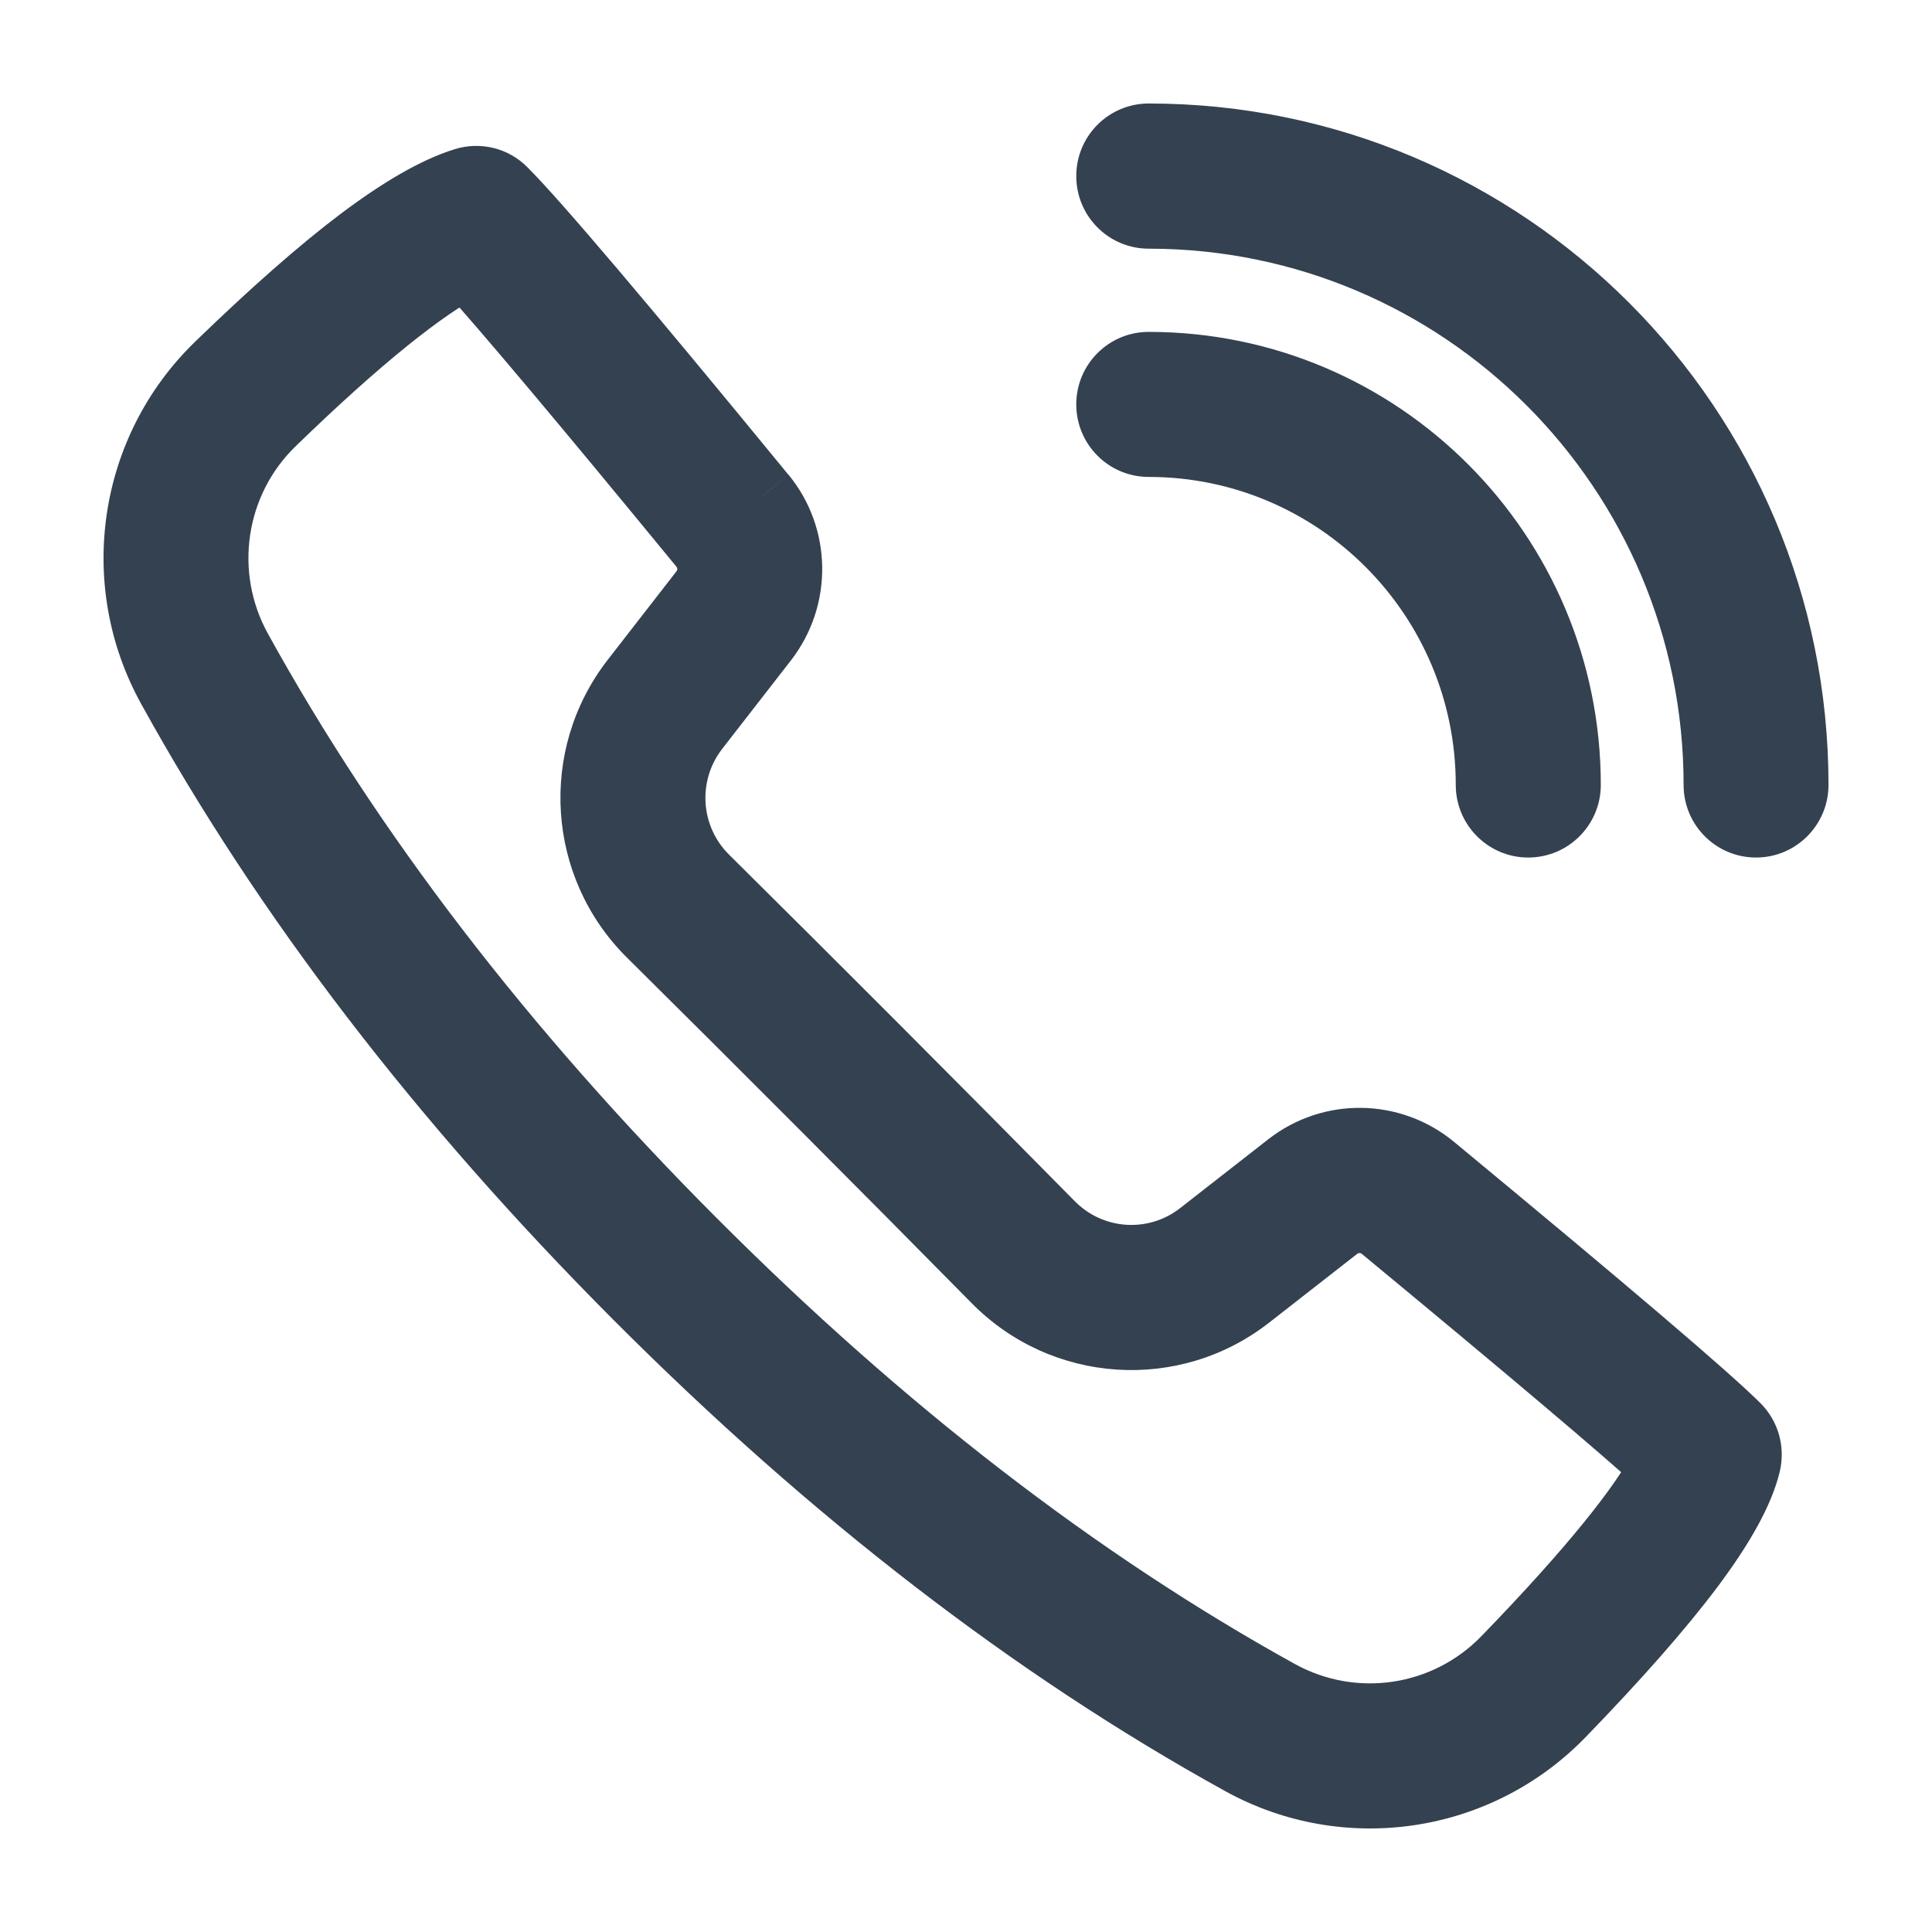 <svg width="14" height="14" viewBox="0 0 14 14" fill="none" xmlns="http://www.w3.org/2000/svg">
<path fill-rule="evenodd" clip-rule="evenodd" d="M13 5.688C13 5.84 12.877 5.964 12.725 5.964C12.573 5.964 12.45 5.84 12.45 5.688C12.45 3.404 10.602 1.552 8.324 1.552C8.172 1.552 8.049 1.428 8.049 1.276C8.049 1.123 8.172 1 8.324 1C10.906 1 13 3.099 13 5.688ZM5.107 6.37C4.809 6.075 4.779 5.604 5.036 5.273L5.534 4.632C5.771 4.327 5.766 3.897 5.52 3.598C4.499 2.353 3.879 1.622 3.645 1.388C3.573 1.316 3.467 1.289 3.369 1.32C2.957 1.448 2.374 1.892 1.585 2.658C0.961 3.265 0.82 4.216 1.24 4.978C2.079 6.498 3.207 7.968 4.624 9.389C6.039 10.808 7.497 11.932 8.999 12.761C9.759 13.18 10.704 13.039 11.308 12.416C12.117 11.583 12.56 10.997 12.654 10.605C12.676 10.511 12.648 10.413 12.581 10.346C12.362 10.127 11.633 9.506 10.376 8.467C10.078 8.221 9.649 8.215 9.344 8.453L8.705 8.952C8.375 9.21 7.905 9.179 7.611 8.881C7.196 8.46 6.78 8.04 6.362 7.622C5.945 7.203 5.526 6.786 5.107 6.37ZM9.682 8.888C9.784 8.809 9.927 8.81 10.026 8.893C11.077 9.761 11.761 10.339 12.065 10.616C11.923 10.907 11.536 11.39 10.914 12.031C10.482 12.476 9.807 12.577 9.265 12.277C7.81 11.475 6.393 10.382 5.013 8.999C3.631 7.614 2.534 6.184 1.722 4.712C1.421 4.167 1.522 3.488 1.968 3.054C2.587 2.453 3.065 2.07 3.381 1.91C3.666 2.224 4.24 2.907 5.095 3.949C5.177 4.048 5.179 4.192 5.1 4.293L4.602 4.934C4.173 5.486 4.224 6.271 4.72 6.762C5.139 7.178 5.557 7.594 5.973 8.012C6.39 8.43 6.806 8.848 7.22 9.269C7.71 9.766 8.493 9.817 9.043 9.387L9.682 8.888ZM11.074 5.964C11.226 5.964 11.35 5.84 11.35 5.688C11.35 4.013 9.995 2.655 8.324 2.655C8.172 2.655 8.049 2.778 8.049 2.93C8.049 3.083 8.172 3.206 8.324 3.206C9.691 3.206 10.799 4.317 10.799 5.688C10.799 5.84 10.922 5.964 11.074 5.964Z" fill="#344150"/>
<path d="M5.036 5.273L5.233 5.427V5.427L5.036 5.273ZM5.107 6.37L4.931 6.548L4.931 6.548L5.107 6.37ZM5.534 4.632L5.336 4.479V4.479L5.534 4.632ZM5.52 3.598L5.714 3.44L5.713 3.44L5.52 3.598ZM3.645 1.388L3.468 1.565L3.468 1.565L3.645 1.388ZM3.369 1.32L3.295 1.081V1.081L3.369 1.32ZM1.585 2.658L1.76 2.838L1.585 2.658ZM1.24 4.978L1.022 5.099H1.022L1.24 4.978ZM4.624 9.389L4.801 9.213H4.801L4.624 9.389ZM8.999 12.761L8.878 12.979L8.999 12.761ZM11.308 12.416L11.129 12.242L11.308 12.416ZM12.654 10.605L12.411 10.547V10.547L12.654 10.605ZM12.581 10.346L12.758 10.169H12.758L12.581 10.346ZM10.376 8.467L10.536 8.274L10.376 8.467ZM9.344 8.453L9.498 8.65V8.65L9.344 8.453ZM8.705 8.952L8.551 8.755L8.551 8.755L8.705 8.952ZM7.611 8.881L7.433 9.056L7.433 9.056L7.611 8.881ZM6.362 7.622L6.539 7.445L6.362 7.622ZM10.026 8.893L10.185 8.7L10.026 8.893ZM9.682 8.888L9.528 8.691H9.528L9.682 8.888ZM12.065 10.616L12.29 10.726L12.372 10.558L12.234 10.431L12.065 10.616ZM10.914 12.031L10.734 11.857L10.914 12.031ZM9.265 12.277L9.385 12.059L9.265 12.277ZM5.013 8.999L4.836 9.176L5.013 8.999ZM1.722 4.712L1.503 4.832L1.503 4.832L1.722 4.712ZM1.968 3.054L1.794 2.875L1.968 3.054ZM3.381 1.91L3.566 1.742L3.438 1.601L3.268 1.687L3.381 1.91ZM5.095 3.949L5.289 3.79L5.289 3.79L5.095 3.949ZM5.1 4.293L4.902 4.14L4.902 4.14L5.1 4.293ZM4.602 4.934L4.799 5.088L4.799 5.088L4.602 4.934ZM4.72 6.762L4.896 6.585L4.72 6.762ZM5.973 8.012L5.796 8.188L5.973 8.012ZM7.22 9.269L7.042 9.444L7.042 9.444L7.22 9.269ZM9.043 9.387L8.889 9.19H8.889L9.043 9.387ZM12.725 6.214C13.015 6.214 13.25 5.978 13.25 5.688H12.75C12.75 5.703 12.738 5.714 12.725 5.714V6.214ZM12.2 5.688C12.2 5.978 12.434 6.214 12.725 6.214V5.714C12.712 5.714 12.7 5.703 12.7 5.688H12.2ZM8.324 1.802C10.464 1.802 12.2 3.541 12.2 5.688H12.7C12.7 3.266 10.741 1.302 8.324 1.302V1.802ZM7.799 1.276C7.799 1.566 8.033 1.802 8.324 1.802V1.302C8.31 1.302 8.299 1.291 8.299 1.276H7.799ZM8.324 0.75C8.033 0.75 7.799 0.986 7.799 1.276H8.299C8.299 1.261 8.31 1.25 8.324 1.25V0.75ZM13.25 5.688C13.25 2.961 11.045 0.75 8.324 0.75V1.25C10.768 1.25 12.75 3.236 12.75 5.688H13.25ZM4.838 5.12C4.504 5.55 4.543 6.164 4.931 6.548L5.283 6.193C5.075 5.987 5.054 5.658 5.233 5.427L4.838 5.12ZM5.336 4.479L4.838 5.12L5.233 5.427L5.731 4.786L5.336 4.479ZM5.327 3.757C5.498 3.966 5.502 4.266 5.336 4.479L5.731 4.786C6.04 4.388 6.033 3.829 5.714 3.44L5.327 3.757ZM3.468 1.565C3.691 1.788 4.301 2.507 5.327 3.757L5.713 3.44C4.696 2.2 4.066 1.456 3.822 1.212L3.468 1.565ZM3.444 1.558C3.452 1.556 3.462 1.558 3.468 1.565L3.822 1.212C3.685 1.073 3.481 1.023 3.295 1.081L3.444 1.558ZM1.76 2.838C2.15 2.458 2.485 2.164 2.769 1.95C3.056 1.733 3.278 1.61 3.444 1.558L3.295 1.081C3.048 1.158 2.773 1.321 2.468 1.55C2.161 1.782 1.81 2.092 1.411 2.479L1.76 2.838ZM1.459 4.858C1.093 4.194 1.216 3.366 1.76 2.838L1.411 2.479C0.706 3.164 0.547 4.238 1.022 5.099L1.459 4.858ZM4.801 9.213C3.398 7.806 2.285 6.354 1.459 4.858L1.022 5.099C1.873 6.642 3.016 8.131 4.447 9.566L4.801 9.213ZM9.12 12.542C7.642 11.726 6.202 10.617 4.801 9.213L4.447 9.566C5.876 10.998 7.353 12.137 8.878 12.979L9.12 12.542ZM11.129 12.242C10.603 12.784 9.781 12.906 9.12 12.542L8.878 12.979C9.737 13.453 10.805 13.293 11.488 12.59L11.129 12.242ZM12.411 10.547C12.376 10.692 12.267 10.903 12.049 11.195C11.834 11.483 11.53 11.829 11.129 12.242L11.488 12.59C11.895 12.17 12.216 11.806 12.449 11.495C12.678 11.188 12.838 10.91 12.897 10.663L12.411 10.547ZM12.404 10.522C12.41 10.528 12.413 10.538 12.411 10.547L12.897 10.663C12.939 10.485 12.887 10.298 12.758 10.169L12.404 10.522ZM10.217 8.66C11.479 9.703 12.196 10.314 12.404 10.522L12.758 10.169C12.528 9.939 11.787 9.309 10.536 8.274L10.217 8.66ZM9.498 8.65C9.71 8.484 10.009 8.488 10.217 8.66L10.536 8.274C10.147 7.953 9.588 7.945 9.19 8.256L9.498 8.65ZM8.859 9.149L9.498 8.65L9.19 8.256L8.551 8.755L8.859 9.149ZM7.433 9.056C7.816 9.445 8.429 9.485 8.859 9.149L8.551 8.755C8.321 8.934 7.994 8.913 7.789 8.705L7.433 9.056ZM6.185 7.798C6.603 8.216 7.018 8.636 7.433 9.056L7.789 8.705C7.374 8.284 6.957 7.864 6.539 7.445L6.185 7.798ZM4.931 6.548C5.35 6.963 5.768 7.38 6.185 7.798L6.539 7.445C6.122 7.027 5.703 6.609 5.283 6.193L4.931 6.548ZM10.185 8.7C9.996 8.543 9.722 8.539 9.528 8.691L9.836 9.085C9.845 9.078 9.858 9.078 9.867 9.085L10.185 8.7ZM12.234 10.431C11.924 10.149 11.236 9.568 10.185 8.7L9.867 9.085C10.919 9.955 11.598 10.529 11.897 10.801L12.234 10.431ZM11.093 12.205C11.714 11.565 12.128 11.057 12.29 10.726L11.841 10.507C11.718 10.757 11.358 11.214 10.734 11.857L11.093 12.205ZM9.144 12.496C9.785 12.85 10.583 12.731 11.093 12.205L10.734 11.857C10.381 12.221 9.829 12.303 9.385 12.059L9.144 12.496ZM4.836 9.176C6.23 10.573 7.665 11.68 9.144 12.496L9.385 12.059C7.955 11.269 6.556 10.192 5.19 8.823L4.836 9.176ZM1.503 4.832C2.328 6.328 3.44 7.776 4.836 9.176L5.19 8.823C3.822 7.451 2.74 6.04 1.941 4.591L1.503 4.832ZM1.794 2.875C1.267 3.387 1.148 4.189 1.503 4.832L1.941 4.591C1.695 4.145 1.777 3.588 2.142 3.234L1.794 2.875ZM3.268 1.687C2.915 1.865 2.414 2.273 1.794 2.875L2.142 3.234C2.761 2.633 3.215 2.274 3.494 2.133L3.268 1.687ZM5.289 3.79C4.434 2.749 3.856 2.061 3.566 1.742L3.196 2.078C3.476 2.387 4.046 3.064 4.902 4.107L5.289 3.79ZM5.297 4.447C5.448 4.253 5.444 3.98 5.289 3.79L4.902 4.107C4.91 4.117 4.91 4.13 4.902 4.14L5.297 4.447ZM4.799 5.088L5.297 4.447L4.902 4.14L4.404 4.781L4.799 5.088ZM4.896 6.585C4.49 6.183 4.448 5.539 4.799 5.088L4.404 4.781C3.898 5.432 3.958 6.36 4.544 6.94L4.896 6.585ZM6.15 7.835C5.733 7.417 5.315 7 4.896 6.585L4.544 6.94C4.963 7.355 5.38 7.771 5.796 8.188L6.15 7.835ZM7.398 9.093C6.983 8.673 6.567 8.253 6.15 7.835L5.796 8.188C6.213 8.606 6.628 9.024 7.042 9.444L7.398 9.093ZM8.889 9.19C8.44 9.541 7.799 9.5 7.398 9.093L7.042 9.444C7.621 10.031 8.547 10.092 9.197 9.584L8.889 9.19ZM9.528 8.691L8.889 9.19L9.197 9.584L9.836 9.085L9.528 8.691ZM11.1 5.688C11.1 5.703 11.088 5.714 11.074 5.714V6.214C11.365 6.214 11.6 5.978 11.6 5.688H11.1ZM8.324 2.905C9.856 2.905 11.1 4.15 11.1 5.688H11.6C11.6 3.875 10.133 2.405 8.324 2.405V2.905ZM8.299 2.93C8.299 2.916 8.31 2.905 8.324 2.905V2.405C8.033 2.405 7.799 2.641 7.799 2.93H8.299ZM8.324 2.956C8.31 2.956 8.299 2.945 8.299 2.93H7.799C7.799 3.22 8.033 3.456 8.324 3.456V2.956ZM11.049 5.688C11.049 4.18 9.83 2.956 8.324 2.956V3.456C9.552 3.456 10.549 4.455 10.549 5.688H11.049ZM11.074 5.714C11.061 5.714 11.049 5.703 11.049 5.688H10.549C10.549 5.978 10.784 6.214 11.074 6.214V5.714Z" fill="#344150"/>
</svg>
